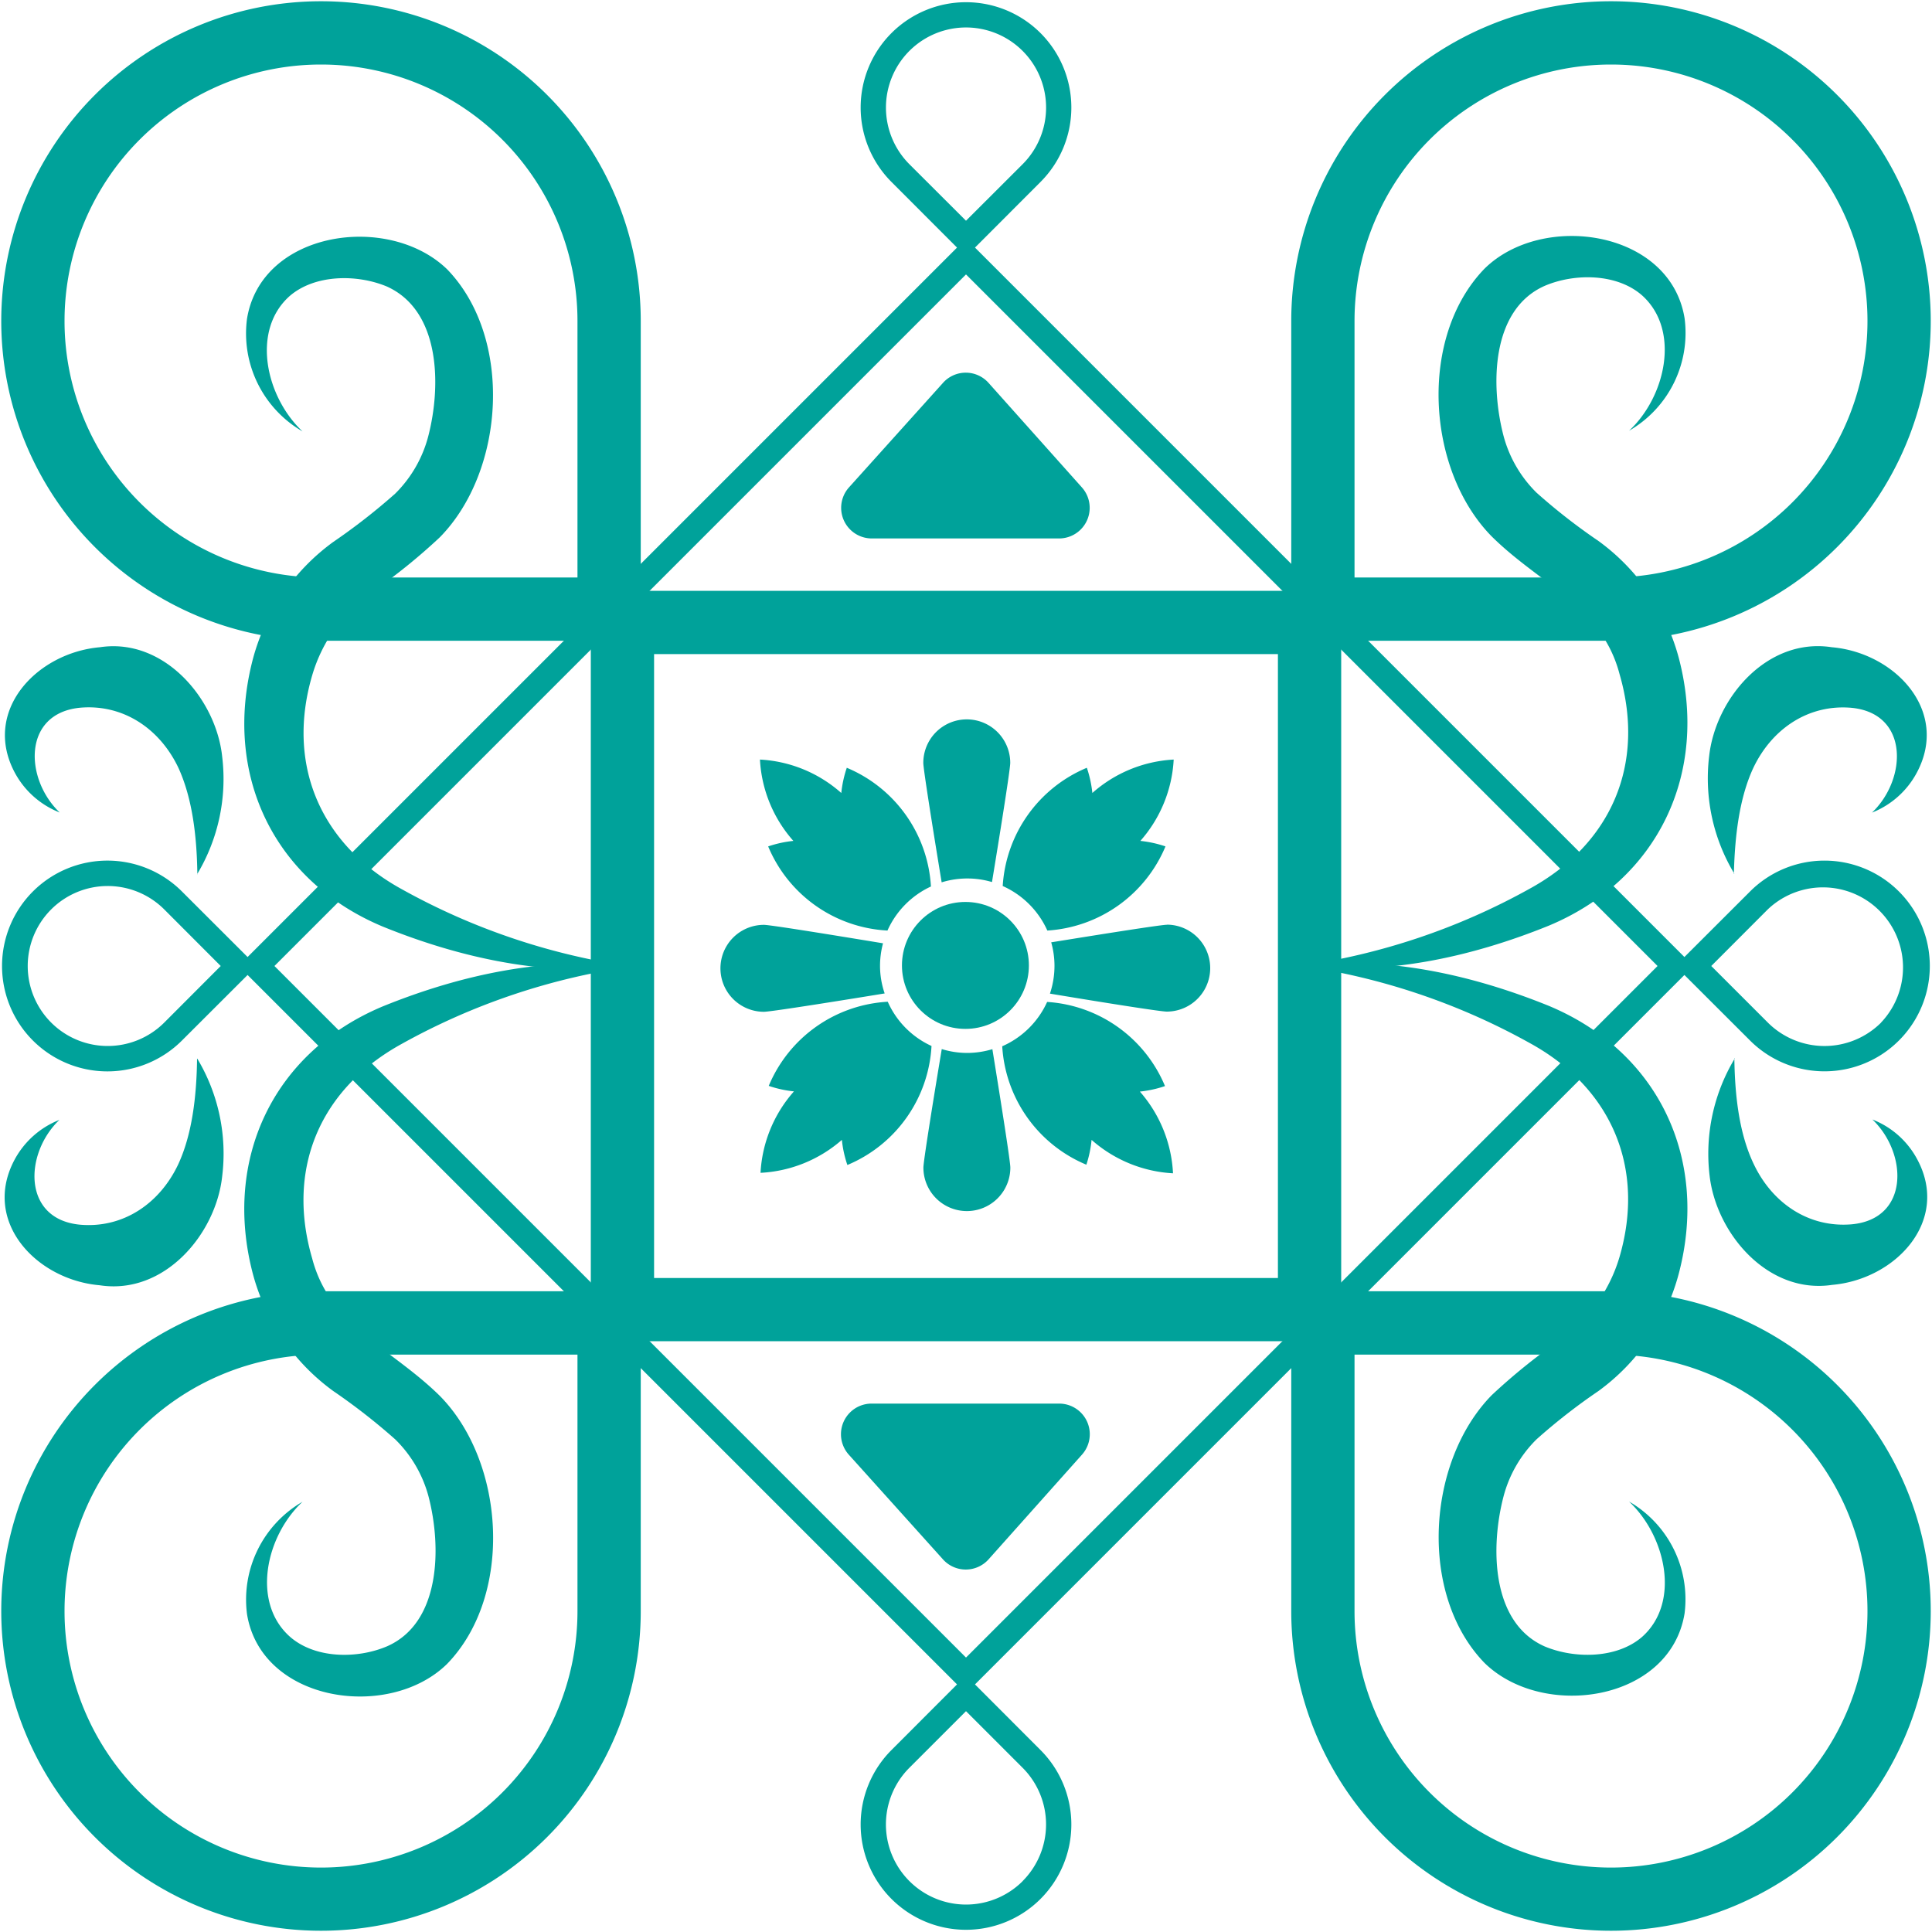 <svg xmlns="http://www.w3.org/2000/svg" width="200" height="200" viewBox="0 0 200 200">
  <g>
    <path d="M166.77,66.33a33.1,33.1,0,0,0,33.1-33.1h0A33.1,33.1,0,0,0,166.77.13h0a33.1,33.1,0,0,0-33.1,33.1V61.16H66.33V33.23A33.1,33.1,0,0,0,33.23.13h0A33.1,33.1,0,0,0,.13,33.23h0a33.1,33.1,0,0,0,33.1,33.1H61.16v67.34H33.23a33.1,33.1,0,0,0-33.1,33.1h0a33.1,33.1,0,0,0,33.1,33.1h0a33.1,33.1,0,0,0,33.1-33.1V138.84h67.34v27.93a33.1,33.1,0,0,0,33.1,33.1h0a33.1,33.1,0,0,0,33.1-33.1h0a33.1,33.1,0,0,0-33.1-33.1H138.84V66.33Zm-26.55-33.1a26.55,26.55,0,1,1,26.55,26.55H140.22ZM59.78,59.78H33.23A26.55,26.55,0,1,1,59.78,33.23Zm0,107a26.55,26.55,0,1,1-26.55-26.55H59.78Zm72.51-34.48H67.71V67.71h64.58Zm7.93,7.93h26.55a26.55,26.55,0,1,1-26.55,26.55Z" fill="#00a29a"/>
    <path d="M196.58,92.29a10.89,10.89,0,0,0-15.42,0l-6.79,6.78L100.93,25.63l6.78-6.79a10.9,10.9,0,0,0,0-15.42h0a10.91,10.91,0,0,0-15.42,0h0a10.9,10.9,0,0,0,0,15.42l6.78,6.79L25.63,99.07h0l-6.79-6.78a10.91,10.91,0,1,0,0,15.42l6.79-6.78,73.44,73.44h0l-6.78,6.79a10.9,10.9,0,0,0,0,15.42h0a10.91,10.91,0,0,0,15.42,0h0a10.9,10.9,0,0,0,0-15.42l-6.78-6.79,73.44-73.44,6.79,6.78a10.9,10.9,0,0,0,15.42-15.42ZM94.14,5.27A8.29,8.29,0,0,1,105.86,17L100,22.85,94.14,17A8.3,8.3,0,0,1,94.14,5.27ZM17,105.86a8.28,8.28,0,1,1,0-11.72L22.85,100Zm88.87,88.87A8.29,8.29,0,0,1,94.14,183l5.86-5.86,5.86,5.86A8.3,8.3,0,0,1,105.86,194.73ZM100,171.59,28.41,100,100,28.41,171.59,100Zm94.73-65.73a8.3,8.3,0,0,1-11.72,0L177.15,100,183,94.14a8.29,8.29,0,0,1,11.72,11.72Z" fill="#00a29a"/>
    <circle cx="99.94" cy="99.94" r="6.57" fill="#00a29a"/>
    <path d="M100.14,90.94a8.93,8.93,0,0,1,2.55.37c1-6.07,1.89-11.73,1.89-12.34a4.5,4.5,0,1,0-9,0c0,.61.9,6.29,1.9,12.37A9,9,0,0,1,100.14,90.94Z" fill="#00a29a"/>
    <path d="M120.82,95.73c-.61,0-6,.85-12,1.82a8.93,8.93,0,0,1,.34,2.44,9.09,9.09,0,0,1-.47,2.87c6,1,11.48,1.86,12.09,1.86a4.5,4.5,0,1,0,0-9Z" fill="#00a29a"/>
    <path d="M100.14,109a9,9,0,0,1-2.65-.4c-1,6-1.9,11.66-1.9,12.27a4.5,4.5,0,1,0,9,0c0-.61-.88-6.22-1.86-12.26A9.15,9.15,0,0,1,100.14,109Z" fill="#00a29a"/>
    <path d="M91.1,100a9.07,9.07,0,0,1,.31-2.35c-6.06-1-11.72-1.91-12.33-1.91a4.5,4.5,0,1,0,0,9c.62,0,6.37-.9,12.5-1.9A8.84,8.84,0,0,1,91.1,100Z" fill="#00a29a"/>
    <path d="M91.87,96.33a9.13,9.13,0,0,1,4.5-4.56,14.21,14.21,0,0,0-8.71-12.29,11.83,11.83,0,0,0-.57,2.61,13.76,13.76,0,0,0-8.42-3.46,13.76,13.76,0,0,0,3.46,8.42,11.83,11.83,0,0,0-2.61.57h0A14.18,14.18,0,0,0,91.87,96.33Z" fill="#00a29a"/>
    <path d="M118.05,87.05a13.81,13.81,0,0,0,3.45-8.42,13.78,13.78,0,0,0-8.42,3.46,11.83,11.83,0,0,0-.57-2.61,14.21,14.21,0,0,0-8.71,12.24,9.15,9.15,0,0,1,4.62,4.61,14.21,14.21,0,0,0,12.23-8.71h0A11.87,11.87,0,0,0,118.05,87.05Z" fill="#00a29a"/>
    <path d="M118,113a11.74,11.74,0,0,0,2.6-.57h0a14.2,14.2,0,0,0-12.2-8.71,9.13,9.13,0,0,1-4.65,4.59,14.2,14.2,0,0,0,8.71,12.26A11.74,11.74,0,0,0,113,118a13.87,13.87,0,0,0,8.43,3.46A13.87,13.87,0,0,0,118,113Z" fill="#00a29a"/>
    <path d="M91.9,103.7a14.2,14.2,0,0,0-12.32,8.71h0a11.83,11.83,0,0,0,2.61.57,13.81,13.81,0,0,0-3.46,8.43A13.84,13.84,0,0,0,87.15,118a11.74,11.74,0,0,0,.57,2.6,14.19,14.19,0,0,0,8.71-12.32A9.09,9.09,0,0,1,91.9,103.7Z" fill="#00a29a"/>
    <path d="M134.51,100a68.77,68.77,0,0,0,23.84-8c8.5-4.66,12-12.93,9.31-22.2-1.85-7.07-8.14-9.23-13.23-14.26-6.78-6.88-7.62-20.64-.75-27.73,6-5.91,19.24-4,20.71,5.15a11.68,11.68,0,0,1-5.75,11.63c3.79-3.52,5.34-10.41,1.36-14-2.58-2.28-6.95-2.34-10.09-1-5.57,2.46-5.62,10.33-4.27,15.51A12.94,12.94,0,0,0,159.06,51a61.86,61.86,0,0,0,6.41,5,22,22,0,0,1,8.31,12.08c3.14,11.89-2.08,23-13.46,27.75-8.15,3.3-17.08,5.23-25.81,4.12Z" fill="#00a29a"/>
    <path d="M179.54,90.45a19.13,19.13,0,0,1-2.61-12.17c.66-6,6-12.31,12.69-11.28,6.54.56,12.24,6.59,8.8,13a9,9,0,0,1-4.63,4.12c3.64-3.48,3.85-10.29-2.15-10.85-4.44-.38-8.23,2.18-10.15,6.25-1.42,3.07-1.9,6.93-2,10.94Z" fill="#00a29a"/>
    <path d="M134.51,100c8.73-1.11,17.66.82,25.81,4.12,11.39,4.75,16.6,15.85,13.46,27.75A22,22,0,0,1,165.47,144a61.86,61.86,0,0,0-6.41,5,12.94,12.94,0,0,0-3.42,5.93c-1.35,5.19-1.3,13.05,4.27,15.51,3.14,1.31,7.51,1.25,10.09-1,4-3.58,2.43-10.45-1.36-14A11.68,11.68,0,0,1,174.39,167c-1.48,9.16-14.66,11.06-20.71,5.15-6.87-7.08-6-20.85.75-27.73a62.23,62.23,0,0,1,7-5.66,16.1,16.1,0,0,0,6.21-8.6c2.72-9.25-.81-17.56-9.31-22.2a68.77,68.77,0,0,0-23.84-8Z" fill="#00a29a"/>
    <path d="M179.54,109.55c.05,4,.53,7.87,2,10.94,1.92,4.07,5.71,6.63,10.15,6.25,6-.56,5.79-7.37,2.14-10.85a8.94,8.94,0,0,1,4.64,4.12c3.44,6.4-2.26,12.43-8.8,13-6.67,1-12-5.33-12.69-11.28a19.13,19.13,0,0,1,2.61-12.17Z" fill="#00a29a"/>
    <path d="M65.45,100.05c-8.72,1.11-17.66-.82-25.8-4.12-11.39-4.75-16.6-15.85-13.46-27.75A22,22,0,0,1,34.5,56.1a64.09,64.09,0,0,0,6.41-5,12.94,12.94,0,0,0,3.42-5.93c1.35-5.19,1.29-13-4.28-15.51-3.14-1.31-7.5-1.25-10.08,1-4,3.58-2.44,10.45,1.35,14A11.71,11.71,0,0,1,25.57,33C27.05,23.87,40.23,22,46.29,27.88c6.86,7.09,6,20.85-.75,27.73a61.14,61.14,0,0,1-7,5.66,16,16,0,0,0-6.21,8.6c-2.73,9.25.81,17.56,9.3,22.2a68.84,68.84,0,0,0,23.84,8Z" fill="#00a29a"/>
    <path d="M20.43,90.51c-.05-4-.53-7.88-1.95-11-1.92-4.07-5.71-6.63-10.16-6.25-6,.56-5.79,7.37-2.14,10.85A9,9,0,0,1,1.54,80c-3.43-6.4,2.26-12.43,8.81-13C17,66,22.38,72.38,23,78.33a19.17,19.17,0,0,1-2.6,12.18Z" fill="#00a29a"/>
    <path d="M65.45,100.05a68.84,68.84,0,0,0-23.84,8c-8.5,4.66-12,12.93-9.3,22.2,1.84,7.07,8.13,9.23,13.23,14.26,6.77,6.88,7.62,20.64.75,27.73-6,5.91-19.24,4-20.72-5.15a11.71,11.71,0,0,1,5.75-11.63C27.53,159,26,165.85,30,169.42c2.58,2.28,6.94,2.34,10.08,1,5.57-2.46,5.63-10.33,4.28-15.51A12.94,12.94,0,0,0,40.91,149a64.09,64.09,0,0,0-6.41-5,22,22,0,0,1-8.31-12.08c-3.15-11.89,2.08-23,13.46-27.75,8.14-3.3,17.08-5.23,25.8-4.12Z" fill="#00a29a"/>
    <path d="M20.43,109.6A19.12,19.12,0,0,1,23,121.77c-.65,6-6,12.31-12.68,11.28-6.54-.56-12.24-6.59-8.81-13a9,9,0,0,1,4.64-4.12c-3.65,3.48-3.85,10.29,2.14,10.85,4.45.39,8.24-2.18,10.16-6.25,1.42-3.07,1.9-6.93,1.95-10.94Z" fill="#00a29a"/>
    <path d="M97.64,39.61,87.89,50.45a3.17,3.17,0,0,0,2.36,5.29h19.42A3.17,3.17,0,0,0,112,50.46l-9.68-10.84A3.16,3.16,0,0,0,97.64,39.61Z" fill="#00a29a"/>
    <path d="M97.62,161.43l-9.75-10.84a3.17,3.17,0,0,1,2.36-5.29h19.42a3.17,3.17,0,0,1,2.36,5.28l-9.67,10.84A3.17,3.17,0,0,1,97.62,161.43Z" fill="#00a29a"/>
  </g>
</svg>
